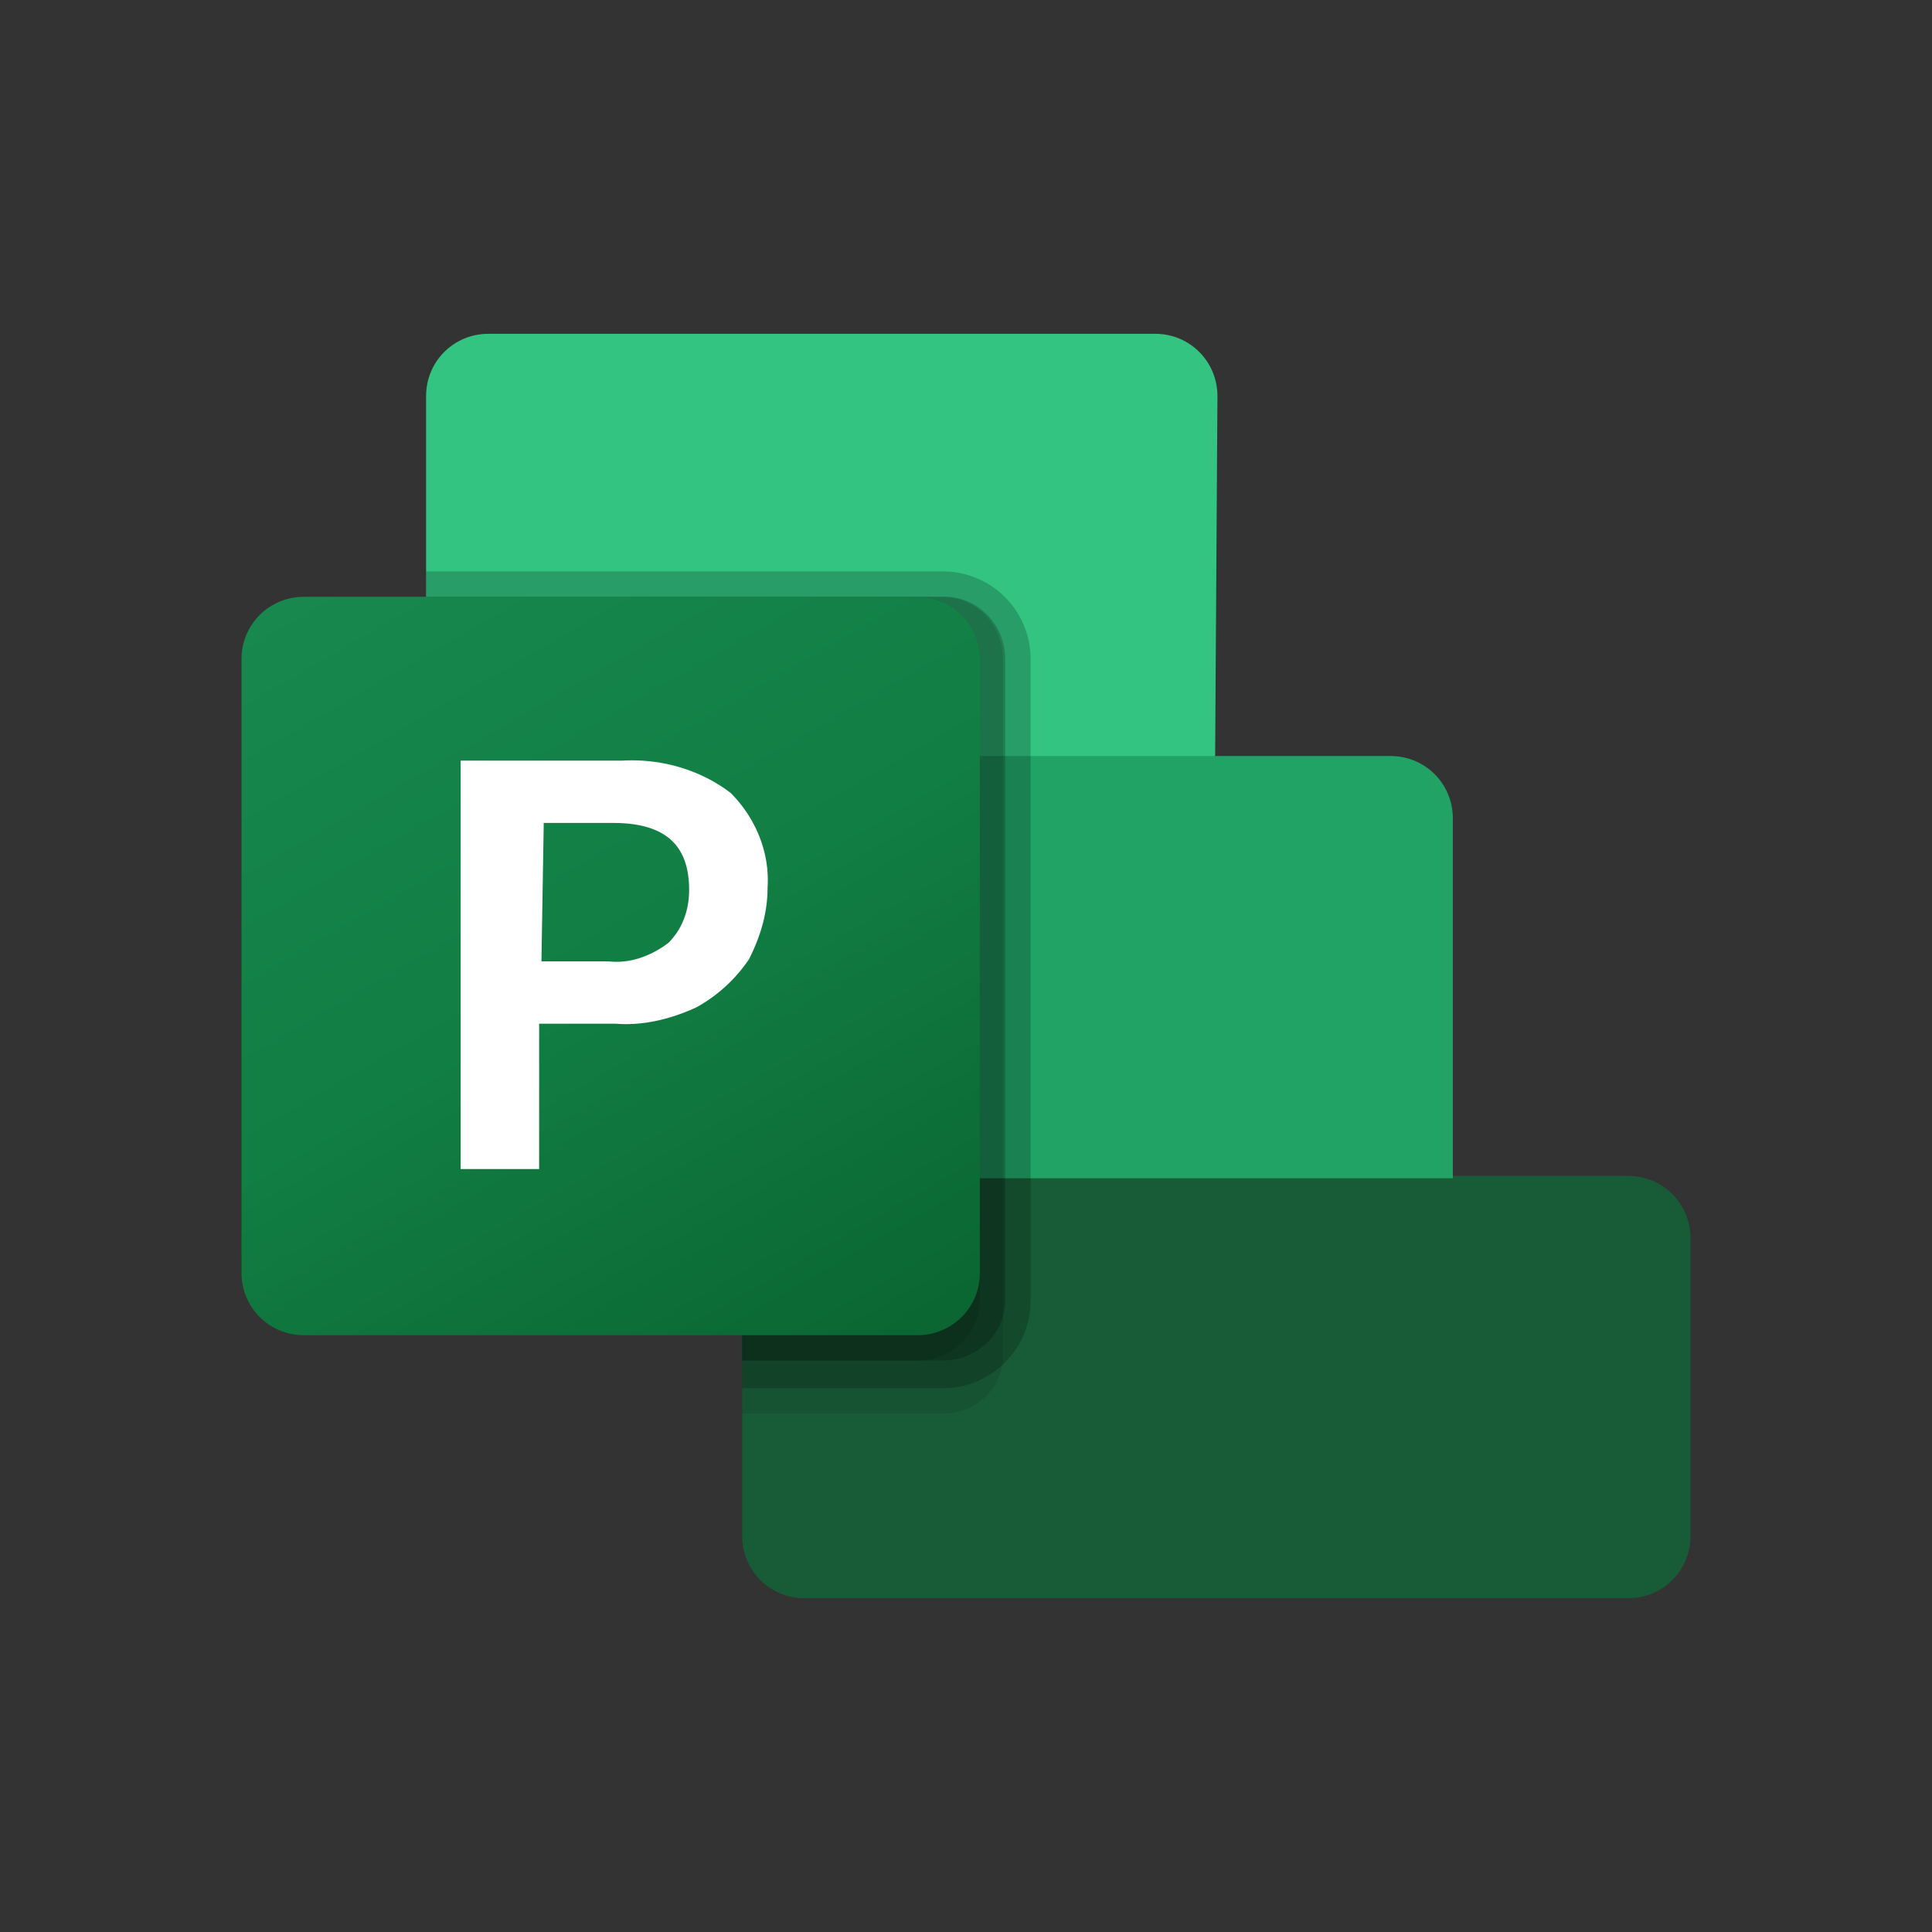 <svg xmlns="http://www.w3.org/2000/svg" fill="none" aria-hidden="true" viewBox="0 0 48 48"><rect x="0" y="0" width="48" height="48" fill="#333333" stroke="none"/><path fill="#185C37" d="M40.452 39.707H19.987a1.54 1.54 0 0 1-1.547-1.548v-8.942l7.853-3.899 9.803 3.898h4.356c.86 0 1.548.688 1.548 1.548v7.395c0 .86-.688 1.548-1.548 1.548Z"/><path fill="#33C481" d="m30.191 18.783-9.172 3.268-10.433-3.268V9.841c0-.86.688-1.548 1.548-1.548H28.7c.86 0 1.547.688 1.547 1.548l-.057 8.942Z"/><path fill="#21A366" d="M10.586 18.783h23.962c.86 0 1.547.688 1.547 1.548v8.943h-23.96c-.86 0-1.548-.688-1.548-1.548v-8.943Z"/><path fill="#000" d="M18.44 35.12h4.987c.745 0 1.375-.515 1.49-1.26V16.376c0-.86-.688-1.548-1.49-1.548H10.586v12.84c0 .86.688 1.548 1.548 1.548h6.305v5.905Z" opacity=".1"/><path fill="#000" d="M23.427 34.49a2.177 2.177 0 0 0 2.178-2.178V16.376a2.177 2.177 0 0 0-2.178-2.179H10.586v13.53c0 .859.688 1.547 1.548 1.547h6.305v5.216h4.988Z" opacity=".2"/><path fill="#000" d="M23.427 33.802c.86 0 1.547-.688 1.547-1.49V16.376c0-.86-.687-1.548-1.49-1.548H10.586v12.84c0 .86.688 1.548 1.548 1.548h6.305v4.586h4.988Z" opacity=".2"/><path fill="#000" d="M22.796 33.802c.86 0 1.548-.688 1.548-1.49V16.376c0-.86-.688-1.548-1.49-1.548H10.585v12.84c0 .86.688 1.548 1.548 1.548h6.305v4.586h4.357Z" opacity=".1"/><path fill="url(#a)" d="M7.548 14.828h15.248c.86 0 1.548.688 1.548 1.548v15.248c0 .86-.688 1.548-1.548 1.548H7.548c-.86 0-1.548-.688-1.548-1.548V16.376c0-.86.688-1.548 1.548-1.548Z"/><path fill="#fff" d="M15.459 18.898c.974-.057 1.949.23 2.694.803.63.63.974 1.49.917 2.35 0 .63-.172 1.204-.459 1.777a3.776 3.776 0 0 1-1.318 1.204c-.63.287-1.318.458-2.006.401h-1.892v3.612h-1.95V18.898h4.014Zm-2.007 4.987h1.663c.515.058 1.031-.114 1.49-.458.344-.344.516-.803.516-1.319 0-1.146-.63-1.662-1.892-1.662h-1.72l-.057 3.44Z"/><defs><linearGradient id="a" x1="9.19" x2="21.136" y1="13.638" y2="34.33" gradientUnits="userSpaceOnUse"><stop stop-color="#18884F"/><stop offset=".5" stop-color="#117E43"/><stop offset="1" stop-color="#0B6631"/></linearGradient></defs></svg>